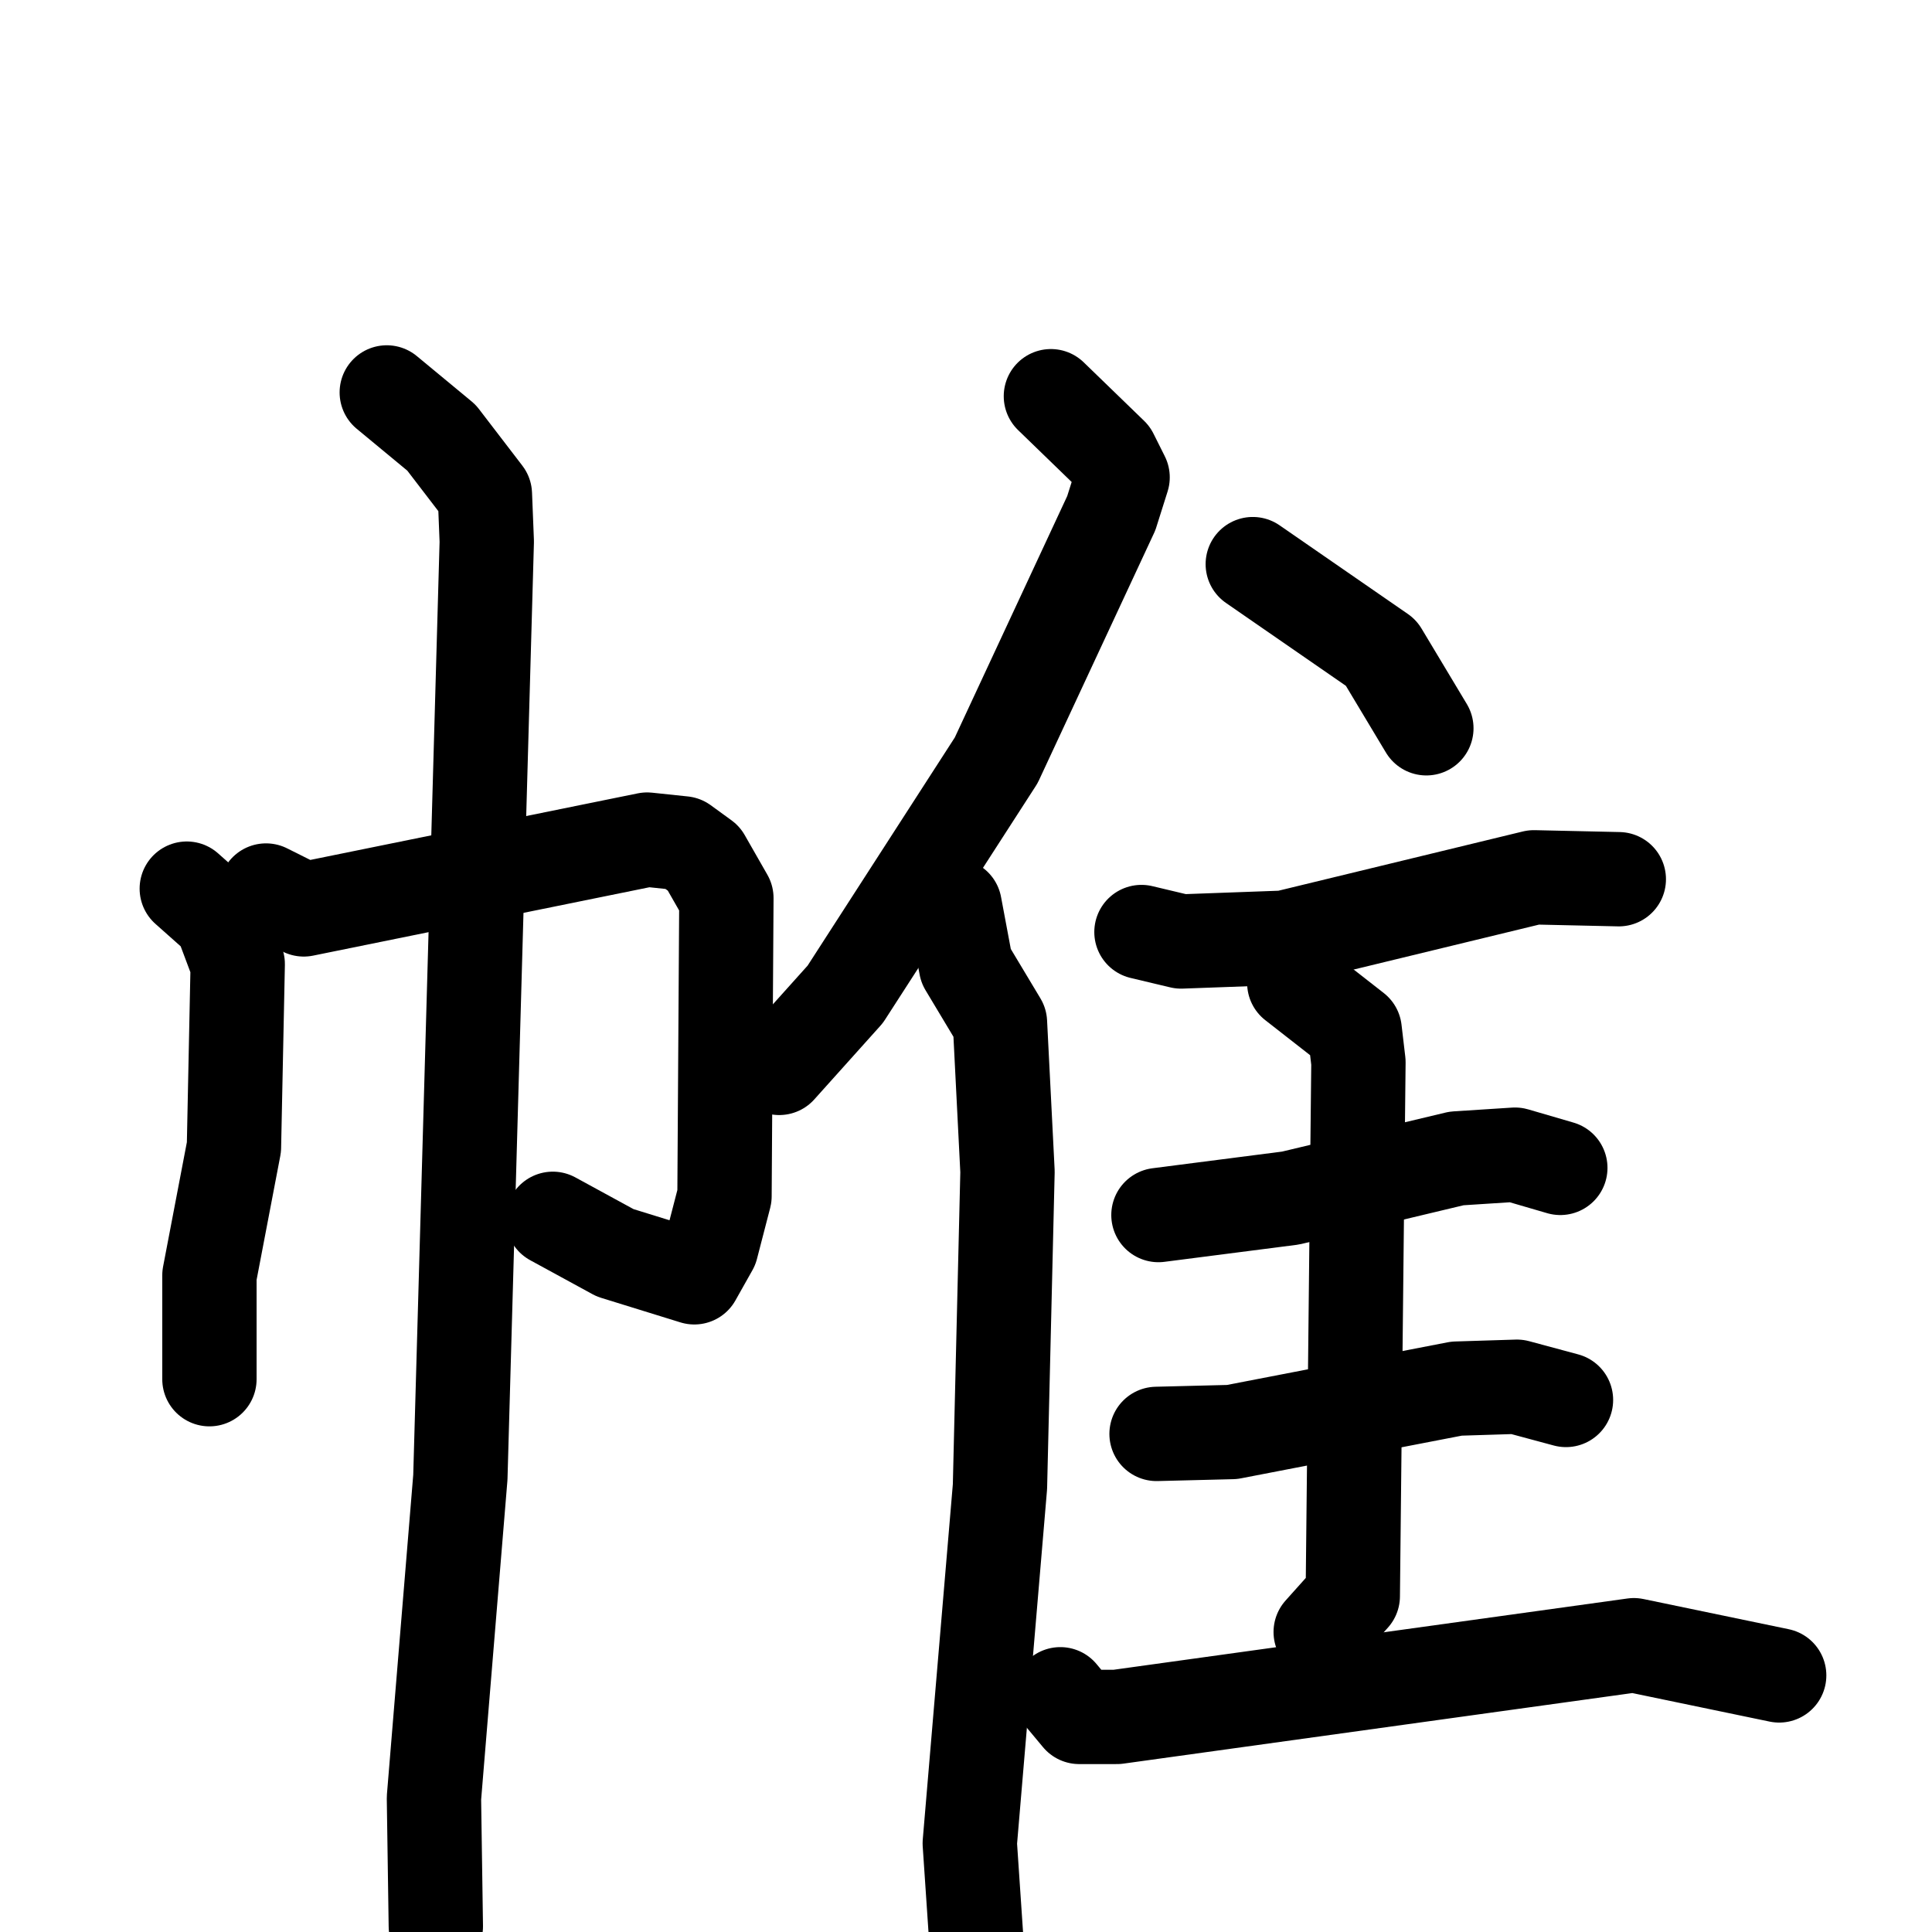 <svg xmlns="http://www.w3.org/2000/svg" viewBox="0 0 1024 1024">
  <g style="fill:none;stroke:#000000;stroke-width:50;stroke-linecap:round;stroke-linejoin:round;" transform="scale(1, 1) translate(0, 0)">
    <path d="M 99.0,471.0 L 117.0,487.0 L 126.0,511.0 L 124.0,608.0 L 111.0,676.0 L 111.0,731.0"/>
    <path d="M 141.0,472.0 L 161.0,482.0 L 343.0,445.0 L 362.0,447.0 L 373.0,455.0 L 385.0,476.0 L 384.0,634.0 L 377.0,661.0 L 368.0,677.0 L 326.0,664.0 L 293.0,646.0"/>
    <path d="M 205.0,208.0 L 234.0,232.0 L 257.0,262.0 L 258.0,287.0 L 244.0,783.0 L 230.0,953.0 L 231.0,1021.0"/>
    <path d="M 557.0,210.0 L 589.0,241.0 L 595.0,253.0 L 589.0,272.0 L 528.0,403.0 L 448.0,527.0 L 413.0,566.0"/>
    <path d="M 506.0,480.0 L 512.0,512.0 L 530.0,542.0 L 534.0,621.0 L 530.0,788.0 L 514.0,977.0 L 519.0,1051.0"/>
    <path d="M 664.0,299.0 L 732.0,346.0 L 756.0,386.0"/>
    <path d="M 605.0,494.0 L 626.0,499.0 L 681.0,497.0 L 813.0,465.0 L 858.0,466.0"/>
    <path d="M 614.0,644.0 L 684.0,635.0 L 772.0,614.0 L 803.0,612.0 L 827.0,619.0"/>
    <path d="M 613.0,760.0 L 653.0,759.0 L 772.0,736.0 L 804.0,735.0 L 830.0,742.0"/>
    <path d="M 686.0,521.0 L 718.0,546.0 L 720.0,563.0 L 717.0,846.0 L 700.0,865.0"/>
    <path d="M 562.0,898.0 L 572.0,910.0 L 592.0,910.0 L 866.0,872.0 L 943.0,888.0"/>
  </g>
</svg>

